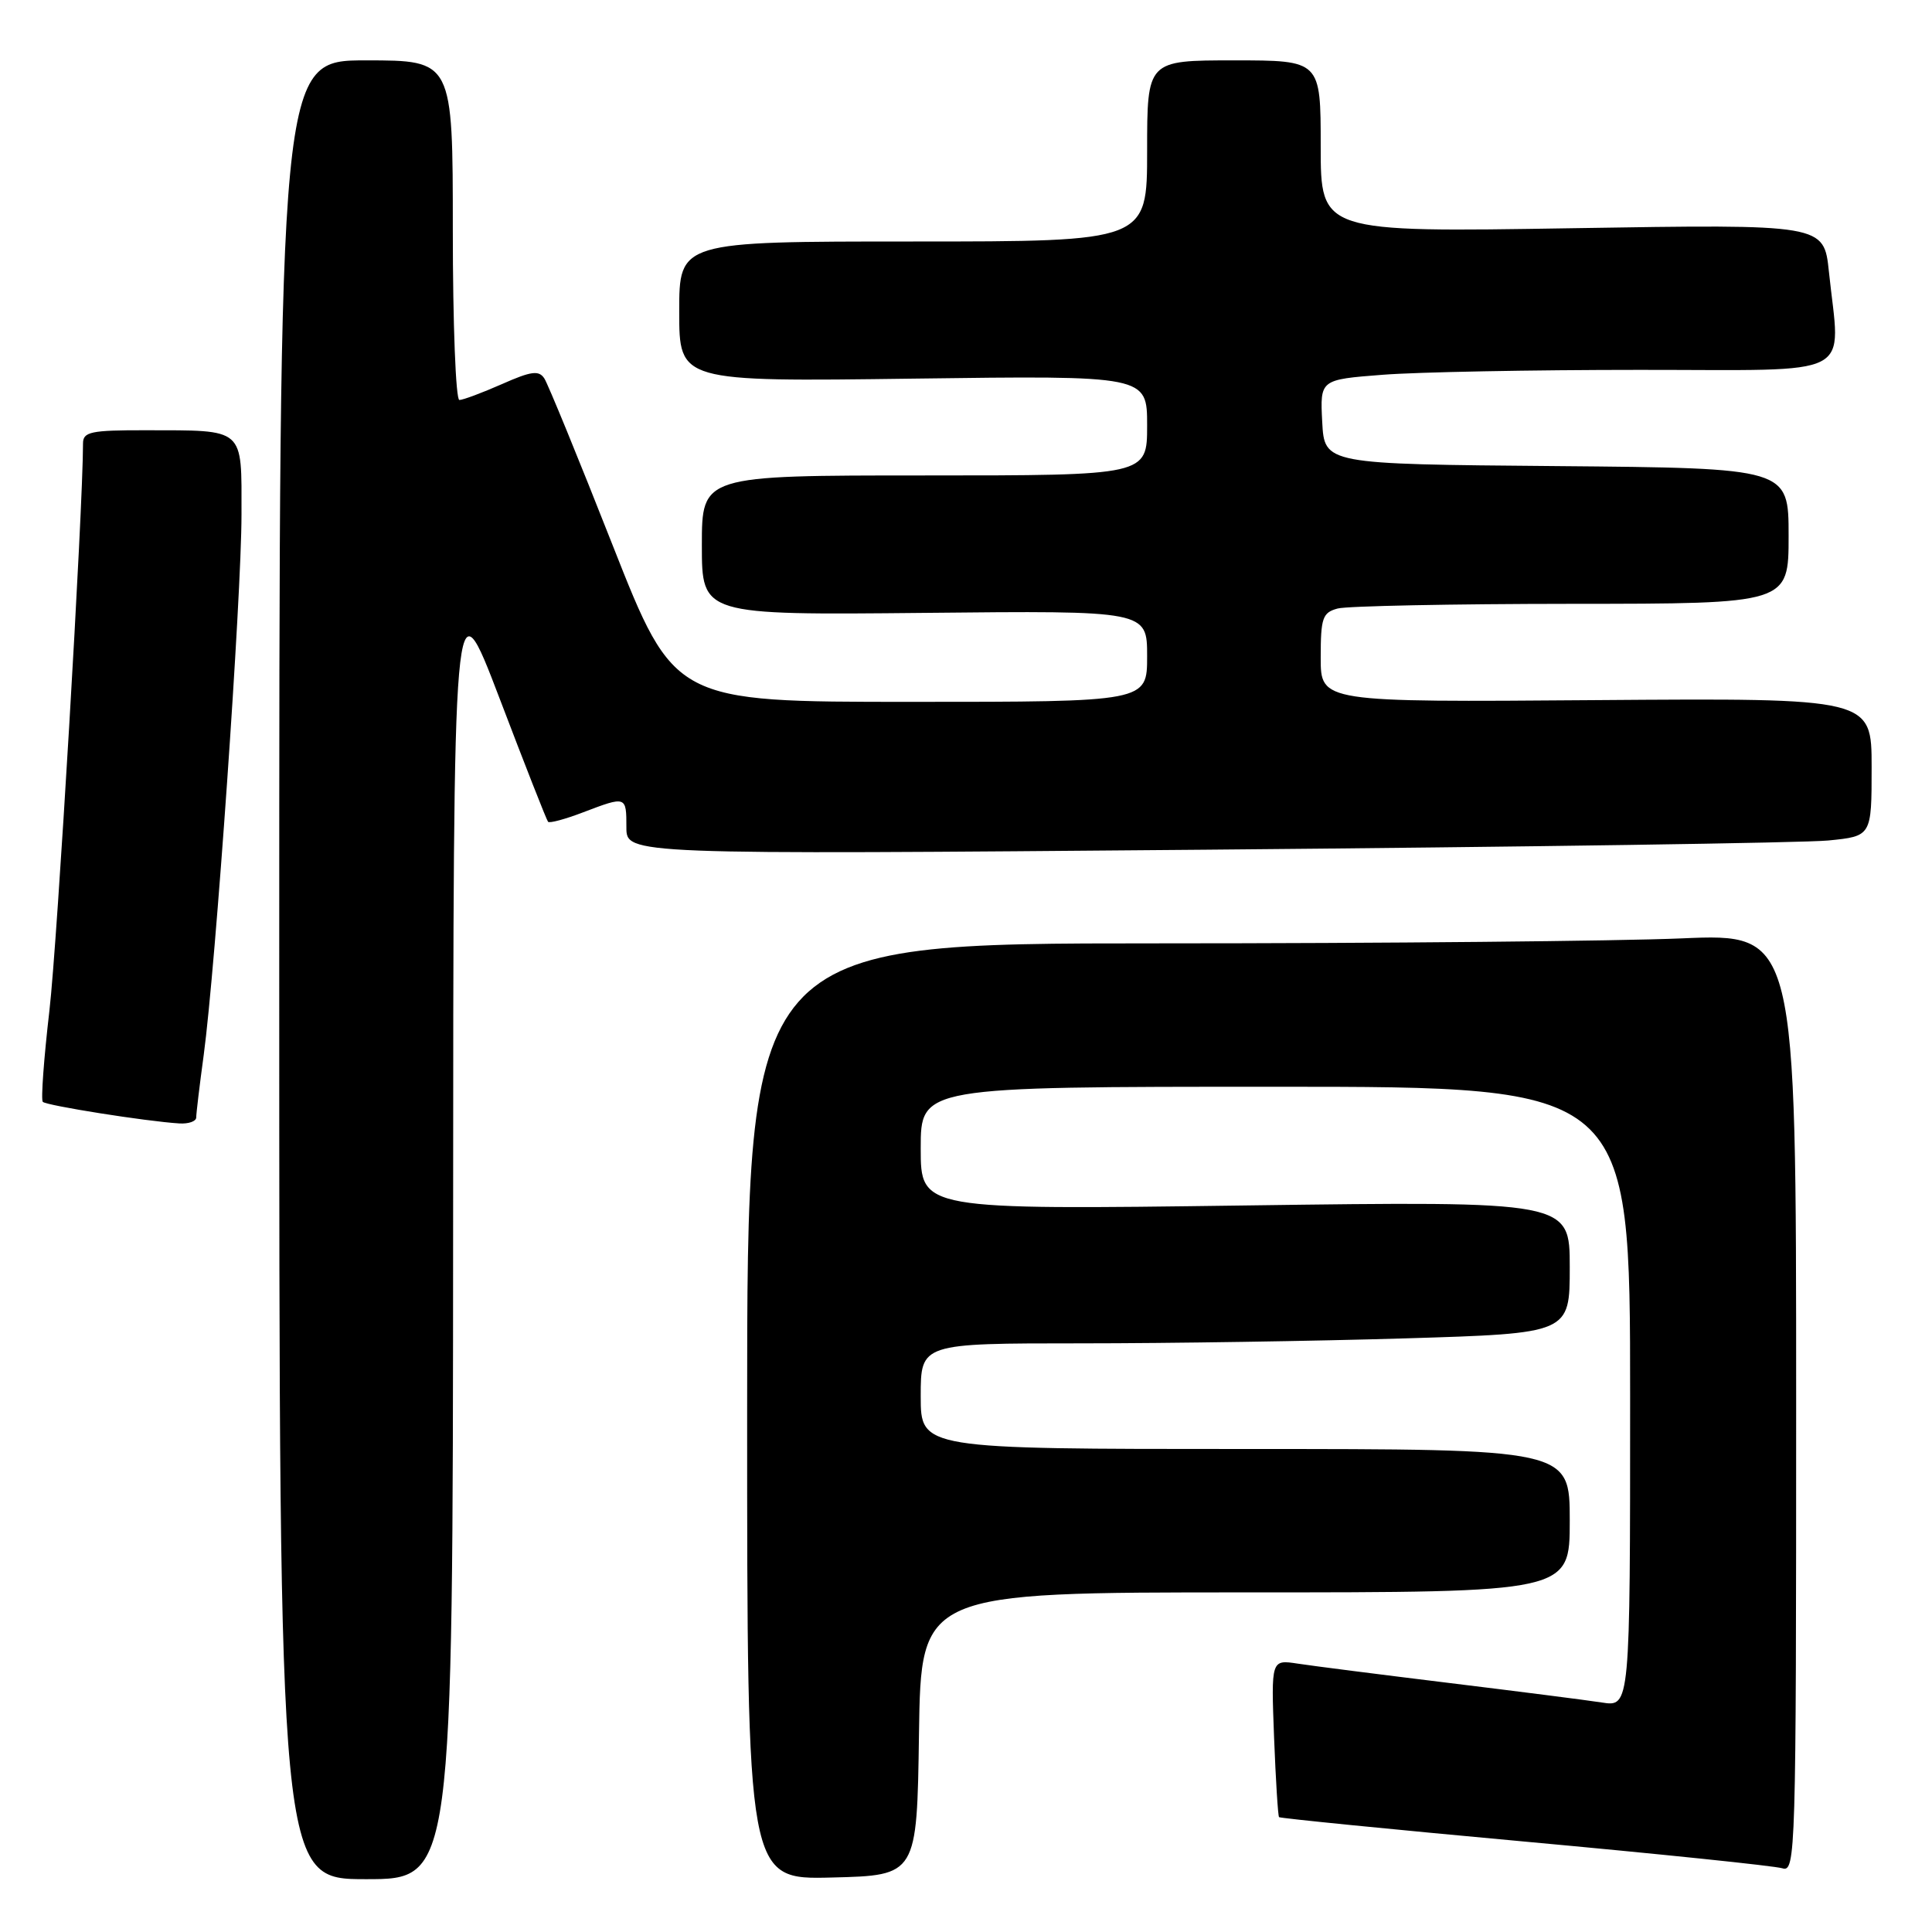 <?xml version="1.0" encoding="UTF-8" standalone="no"?>
<!DOCTYPE svg PUBLIC "-//W3C//DTD SVG 1.1//EN" "http://www.w3.org/Graphics/SVG/1.1/DTD/svg11.dtd" >
<svg xmlns="http://www.w3.org/2000/svg" xmlns:xlink="http://www.w3.org/1999/xlink" version="1.1" viewBox="0 0 256 256">
 <g >
 <path fill="currentColor"
d=" M 60.04 162.75 C 60.07 76.50 60.07 76.50 66.18 92.50 C 69.53 101.30 72.43 108.68 72.62 108.89 C 72.80 109.11 74.89 108.55 77.26 107.64 C 82.99 105.46 83.00 105.46 83.00 109.62 C 83.00 113.24 83.00 113.24 159.75 112.59 C 201.96 112.23 239.09 111.68 242.25 111.37 C 248.00 110.80 248.00 110.80 248.00 101.65 C 248.00 92.50 248.00 92.50 211.50 92.77 C 175.00 93.05 175.00 93.05 175.00 87.14 C 175.00 81.86 175.24 81.17 177.25 80.63 C 178.49 80.30 192.44 80.02 208.25 80.01 C 237.00 80.00 237.00 80.00 237.00 71.01 C 237.00 62.03 237.00 62.03 206.25 61.76 C 175.50 61.50 175.50 61.50 175.20 55.90 C 174.91 50.30 174.91 50.30 183.20 49.66 C 187.77 49.30 203.09 49.01 217.25 49.01 C 246.42 49.00 243.84 50.34 242.34 36.00 C 241.68 29.70 241.68 29.70 208.34 30.24 C 175.00 30.78 175.00 30.78 175.00 19.39 C 175.00 8.00 175.00 8.00 163.50 8.00 C 152.00 8.00 152.00 8.00 152.00 20.00 C 152.00 32.00 152.00 32.00 121.00 32.00 C 90.00 32.00 90.00 32.00 90.00 41.29 C 90.00 50.58 90.00 50.58 121.00 50.17 C 152.00 49.76 152.00 49.76 152.00 56.38 C 152.00 63.00 152.00 63.00 122.50 63.00 C 93.00 63.00 93.00 63.00 93.00 72.25 C 93.00 81.50 93.00 81.50 122.50 81.21 C 152.00 80.91 152.00 80.91 152.00 86.96 C 152.00 93.00 152.00 93.00 120.68 93.00 C 89.36 93.00 89.36 93.00 81.18 72.25 C 76.69 60.84 72.61 50.89 72.13 50.15 C 71.41 49.04 70.40 49.17 66.50 50.90 C 63.89 52.05 61.35 53.00 60.87 53.00 C 60.39 53.00 60.00 42.88 60.00 30.50 C 60.00 8.00 60.00 8.00 48.50 8.00 C 37.00 8.00 37.00 8.00 37.00 128.50 C 37.00 249.00 37.00 249.00 48.50 249.00 C 60.00 249.00 60.00 249.00 60.04 162.75 Z  M 121.77 229.75 C 122.04 211.00 122.04 211.00 165.02 211.00 C 208.00 211.00 208.00 211.00 208.00 201.50 C 208.00 192.00 208.00 192.00 165.00 192.00 C 122.00 192.00 122.00 192.00 122.00 185.00 C 122.00 178.00 122.00 178.00 143.25 178.00 C 154.94 178.00 174.29 177.70 186.25 177.34 C 208.00 176.68 208.00 176.68 208.00 167.91 C 208.00 159.15 208.00 159.15 165.00 159.73 C 122.00 160.31 122.00 160.31 122.00 152.16 C 122.00 144.00 122.00 144.00 169.00 144.00 C 216.00 144.00 216.00 144.00 216.00 185.09 C 216.00 226.18 216.00 226.18 212.25 225.59 C 210.19 225.27 201.07 224.11 192.00 223.00 C 182.93 221.89 173.91 220.74 171.96 220.44 C 168.43 219.90 168.43 219.90 168.82 230.20 C 169.04 235.86 169.34 240.63 169.48 240.78 C 169.61 240.93 184.27 242.39 202.04 244.02 C 219.82 245.65 235.18 247.24 236.18 247.56 C 237.93 248.11 238.00 245.64 238.00 185.91 C 238.00 123.69 238.00 123.69 222.84 124.34 C 214.50 124.70 183.23 125.00 153.34 125.00 C 99.00 125.00 99.00 125.00 99.00 187.03 C 99.00 249.07 99.00 249.07 110.25 248.78 C 121.50 248.50 121.50 248.50 121.77 229.75 Z  M 26.00 148.07 C 26.00 147.56 26.44 143.85 26.99 139.82 C 28.57 128.11 32.00 79.06 32.00 68.18 C 32.00 56.53 32.58 57.04 19.25 57.01 C 12.05 57.00 11.00 57.22 11.00 58.75 C 11.00 67.51 7.60 124.83 6.55 133.89 C 5.81 140.27 5.41 145.72 5.67 146.00 C 6.14 146.49 19.37 148.59 23.75 148.86 C 24.99 148.94 26.00 148.58 26.00 148.07 Z "/>
</g>
</svg>